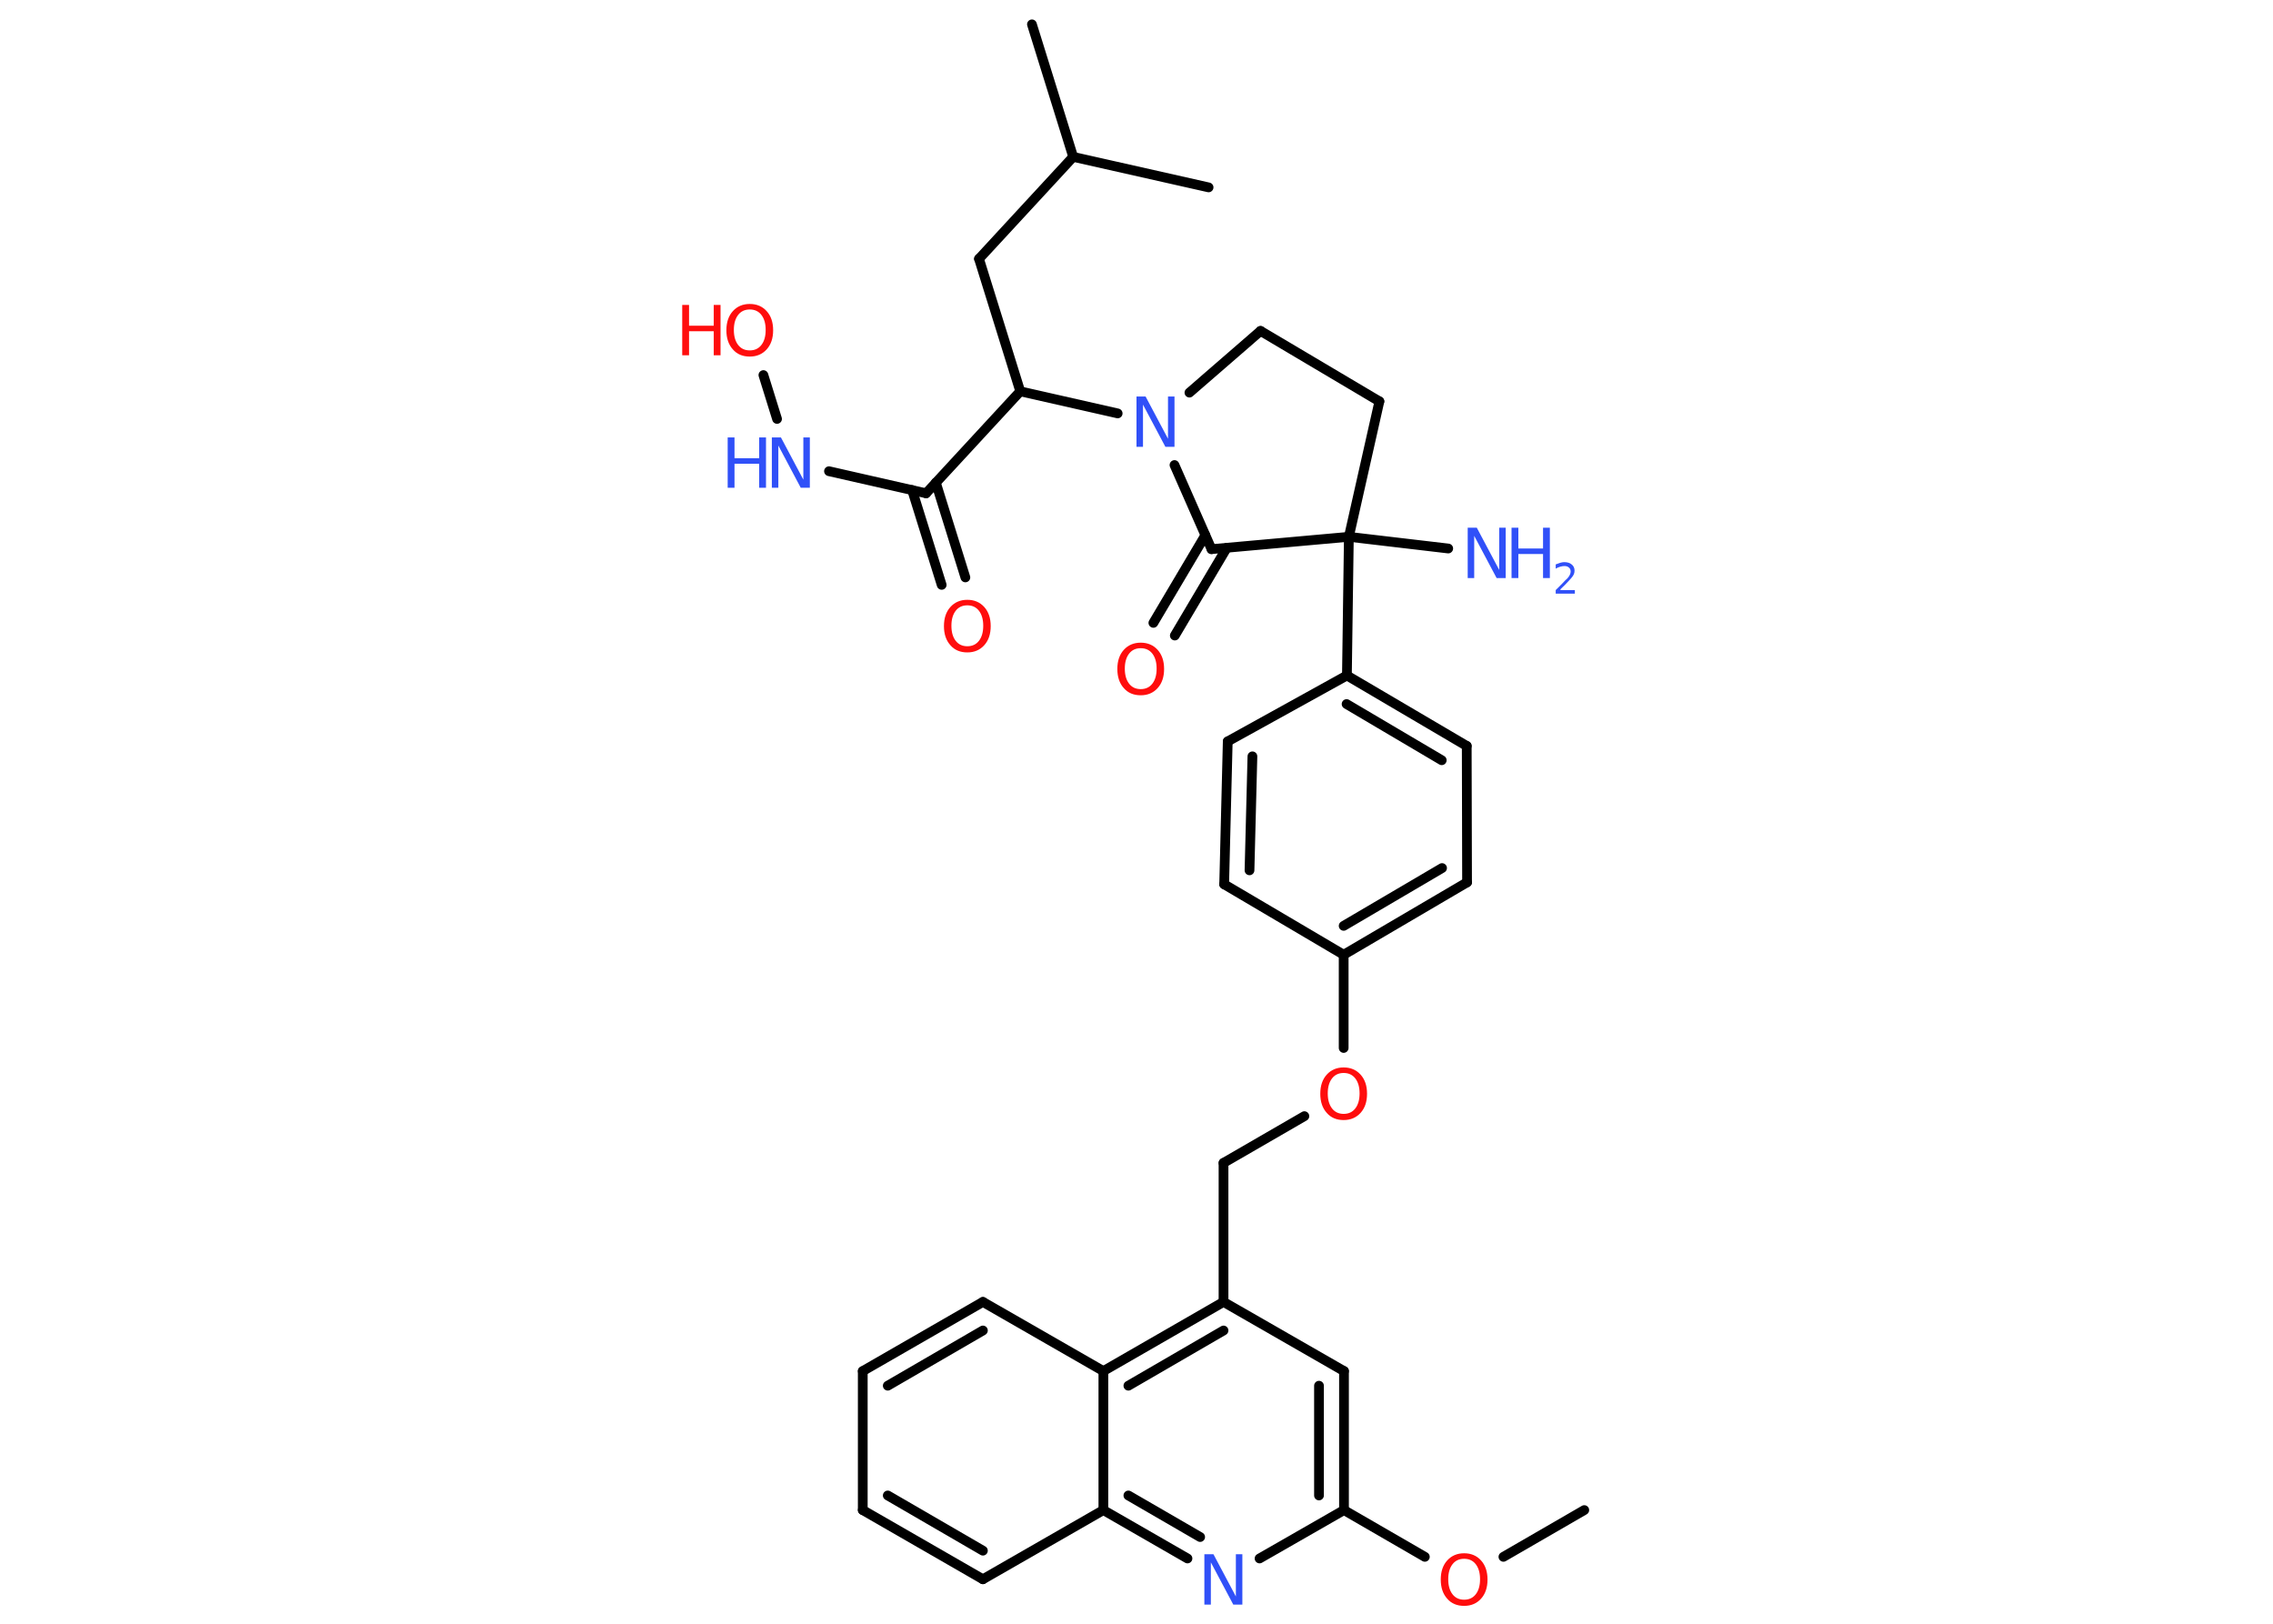 <?xml version='1.0' encoding='UTF-8'?>
<!DOCTYPE svg PUBLIC "-//W3C//DTD SVG 1.1//EN" "http://www.w3.org/Graphics/SVG/1.1/DTD/svg11.dtd">
<svg version='1.2' xmlns='http://www.w3.org/2000/svg' xmlns:xlink='http://www.w3.org/1999/xlink' width='70.0mm' height='50.0mm' viewBox='0 0 70.0 50.0'>
  <desc>Generated by the Chemistry Development Kit (http://github.com/cdk)</desc>
  <g stroke-linecap='round' stroke-linejoin='round' stroke='#000000' stroke-width='.3' fill='#3050F8'>
    <rect x='.0' y='.0' width='70.0' height='50.0' fill='#FFFFFF' stroke='none'/>
    <g id='mol1' class='mol'>
      <line id='mol1bnd1' class='bond' x1='48.79' y1='46.5' x2='46.3' y2='47.94'/>
      <line id='mol1bnd2' class='bond' x1='43.88' y1='47.94' x2='41.39' y2='46.5'/>
      <g id='mol1bnd3' class='bond'>
        <line x1='41.39' y1='46.5' x2='41.39' y2='42.22'/>
        <line x1='40.62' y1='46.05' x2='40.62' y2='42.67'/>
      </g>
      <line id='mol1bnd4' class='bond' x1='41.39' y1='42.22' x2='37.68' y2='40.09'/>
      <line id='mol1bnd5' class='bond' x1='37.68' y1='40.09' x2='37.68' y2='35.81'/>
      <line id='mol1bnd6' class='bond' x1='37.68' y1='35.81' x2='40.17' y2='34.37'/>
      <line id='mol1bnd7' class='bond' x1='41.38' y1='32.27' x2='41.38' y2='29.4'/>
      <g id='mol1bnd8' class='bond'>
        <line x1='41.38' y1='29.4' x2='45.18' y2='27.17'/>
        <line x1='41.38' y1='28.51' x2='44.41' y2='26.73'/>
      </g>
      <line id='mol1bnd9' class='bond' x1='45.18' y1='27.17' x2='45.17' y2='22.97'/>
      <g id='mol1bnd10' class='bond'>
        <line x1='45.17' y1='22.97' x2='41.48' y2='20.8'/>
        <line x1='44.4' y1='23.41' x2='41.47' y2='21.68'/>
      </g>
      <line id='mol1bnd11' class='bond' x1='41.48' y1='20.8' x2='41.54' y2='16.53'/>
      <line id='mol1bnd12' class='bond' x1='41.54' y1='16.53' x2='44.6' y2='16.89'/>
      <line id='mol1bnd13' class='bond' x1='41.54' y1='16.53' x2='42.48' y2='12.36'/>
      <line id='mol1bnd14' class='bond' x1='42.48' y1='12.36' x2='38.82' y2='10.19'/>
      <line id='mol1bnd15' class='bond' x1='38.82' y1='10.19' x2='36.63' y2='12.09'/>
      <line id='mol1bnd16' class='bond' x1='34.42' y1='12.73' x2='31.42' y2='12.05'/>
      <line id='mol1bnd17' class='bond' x1='31.42' y1='12.05' x2='30.15' y2='7.97'/>
      <line id='mol1bnd18' class='bond' x1='30.15' y1='7.97' x2='33.05' y2='4.83'/>
      <line id='mol1bnd19' class='bond' x1='33.05' y1='4.83' x2='31.78' y2='.75'/>
      <line id='mol1bnd20' class='bond' x1='33.05' y1='4.83' x2='37.22' y2='5.77'/>
      <line id='mol1bnd21' class='bond' x1='31.42' y1='12.05' x2='28.52' y2='15.19'/>
      <g id='mol1bnd22' class='bond'>
        <line x1='28.82' y1='14.86' x2='29.73' y2='17.78'/>
        <line x1='28.09' y1='15.09' x2='29.0' y2='18.01'/>
      </g>
      <line id='mol1bnd23' class='bond' x1='28.52' y1='15.19' x2='25.53' y2='14.51'/>
      <line id='mol1bnd24' class='bond' x1='23.93' y1='12.9' x2='23.51' y2='11.55'/>
      <line id='mol1bnd25' class='bond' x1='36.17' y1='14.32' x2='37.31' y2='16.91'/>
      <line id='mol1bnd26' class='bond' x1='41.54' y1='16.53' x2='37.31' y2='16.91'/>
      <g id='mol1bnd27' class='bond'>
        <line x1='37.78' y1='16.87' x2='36.18' y2='19.57'/>
        <line x1='37.12' y1='16.48' x2='35.52' y2='19.18'/>
      </g>
      <line id='mol1bnd28' class='bond' x1='41.48' y1='20.8' x2='37.81' y2='22.83'/>
      <g id='mol1bnd29' class='bond'>
        <line x1='37.81' y1='22.83' x2='37.7' y2='27.23'/>
        <line x1='38.57' y1='23.29' x2='38.48' y2='26.8'/>
      </g>
      <line id='mol1bnd30' class='bond' x1='41.38' y1='29.4' x2='37.7' y2='27.23'/>
      <g id='mol1bnd31' class='bond'>
        <line x1='37.68' y1='40.09' x2='33.98' y2='42.22'/>
        <line x1='37.68' y1='40.97' x2='34.75' y2='42.67'/>
      </g>
      <line id='mol1bnd32' class='bond' x1='33.98' y1='42.22' x2='30.27' y2='40.09'/>
      <g id='mol1bnd33' class='bond'>
        <line x1='30.27' y1='40.09' x2='26.57' y2='42.22'/>
        <line x1='30.27' y1='40.97' x2='27.34' y2='42.67'/>
      </g>
      <line id='mol1bnd34' class='bond' x1='26.57' y1='42.22' x2='26.57' y2='46.5'/>
      <g id='mol1bnd35' class='bond'>
        <line x1='26.57' y1='46.5' x2='30.27' y2='48.63'/>
        <line x1='27.34' y1='46.05' x2='30.27' y2='47.75'/>
      </g>
      <line id='mol1bnd36' class='bond' x1='30.27' y1='48.63' x2='33.98' y2='46.5'/>
      <line id='mol1bnd37' class='bond' x1='33.98' y1='42.22' x2='33.98' y2='46.5'/>
      <g id='mol1bnd38' class='bond'>
        <line x1='33.98' y1='46.5' x2='36.57' y2='47.99'/>
        <line x1='34.75' y1='46.05' x2='36.96' y2='47.33'/>
      </g>
      <line id='mol1bnd39' class='bond' x1='41.39' y1='46.5' x2='38.79' y2='47.99'/>
      <path id='mol1atm2' class='atom' d='M45.09 48.0q-.23 .0 -.36 .17q-.13 .17 -.13 .46q.0 .29 .13 .46q.13 .17 .36 .17q.23 .0 .36 -.17q.13 -.17 .13 -.46q.0 -.29 -.13 -.46q-.13 -.17 -.36 -.17zM45.09 47.83q.32 .0 .52 .22q.2 .22 .2 .59q.0 .37 -.2 .59q-.2 .22 -.52 .22q-.33 .0 -.52 -.22q-.2 -.22 -.2 -.59q.0 -.37 .2 -.59q.2 -.22 .52 -.22z' stroke='none' fill='#FF0D0D'/>
      <path id='mol1atm7' class='atom' d='M41.38 33.04q-.23 .0 -.36 .17q-.13 .17 -.13 .46q.0 .29 .13 .46q.13 .17 .36 .17q.23 .0 .36 -.17q.13 -.17 .13 -.46q.0 -.29 -.13 -.46q-.13 -.17 -.36 -.17zM41.38 32.87q.32 .0 .52 .22q.2 .22 .2 .59q.0 .37 -.2 .59q-.2 .22 -.52 .22q-.33 .0 -.52 -.22q-.2 -.22 -.2 -.59q.0 -.37 .2 -.59q.2 -.22 .52 -.22z' stroke='none' fill='#FF0D0D'/>
      <g id='mol1atm13' class='atom'>
        <path d='M45.2 16.25h.28l.69 1.3v-1.3h.2v1.55h-.28l-.69 -1.3v1.3h-.2v-1.55z' stroke='none'/>
        <path d='M46.55 16.25h.21v.64h.76v-.64h.21v1.55h-.21v-.74h-.76v.74h-.21v-1.55z' stroke='none'/>
        <path d='M48.06 18.17h.44v.11h-.59v-.11q.07 -.07 .2 -.2q.12 -.13 .16 -.16q.06 -.07 .08 -.12q.02 -.05 .02 -.09q.0 -.08 -.05 -.12q-.05 -.05 -.14 -.05q-.06 .0 -.13 .02q-.07 .02 -.14 .06v-.13q.08 -.03 .14 -.05q.07 -.02 .12 -.02q.15 .0 .23 .07q.09 .07 .09 .19q.0 .06 -.02 .11q-.02 .05 -.08 .12q-.02 .02 -.1 .11q-.08 .09 -.24 .24z' stroke='none'/>
      </g>
      <path id='mol1atm16' class='atom' d='M35.0 12.21h.28l.69 1.3v-1.3h.2v1.55h-.28l-.69 -1.3v1.3h-.2v-1.55z' stroke='none'/>
      <path id='mol1atm23' class='atom' d='M29.79 18.64q-.23 .0 -.36 .17q-.13 .17 -.13 .46q.0 .29 .13 .46q.13 .17 .36 .17q.23 .0 .36 -.17q.13 -.17 .13 -.46q.0 -.29 -.13 -.46q-.13 -.17 -.36 -.17zM29.79 18.47q.32 .0 .52 .22q.2 .22 .2 .59q.0 .37 -.2 .59q-.2 .22 -.52 .22q-.33 .0 -.52 -.22q-.2 -.22 -.2 -.59q.0 -.37 .2 -.59q.2 -.22 .52 -.22z' stroke='none' fill='#FF0D0D'/>
      <g id='mol1atm24' class='atom'>
        <path d='M23.77 13.47h.28l.69 1.3v-1.3h.2v1.55h-.28l-.69 -1.3v1.3h-.2v-1.55z' stroke='none'/>
        <path d='M22.41 13.47h.21v.64h.76v-.64h.21v1.55h-.21v-.74h-.76v.74h-.21v-1.55z' stroke='none'/>
      </g>
      <g id='mol1atm25' class='atom'>
        <path d='M23.09 9.53q-.23 .0 -.36 .17q-.13 .17 -.13 .46q.0 .29 .13 .46q.13 .17 .36 .17q.23 .0 .36 -.17q.13 -.17 .13 -.46q.0 -.29 -.13 -.46q-.13 -.17 -.36 -.17zM23.09 9.36q.32 .0 .52 .22q.2 .22 .2 .59q.0 .37 -.2 .59q-.2 .22 -.52 .22q-.33 .0 -.52 -.22q-.2 -.22 -.2 -.59q.0 -.37 .2 -.59q.2 -.22 .52 -.22z' stroke='none' fill='#FF0D0D'/>
        <path d='M21.01 9.39h.21v.64h.76v-.64h.21v1.55h-.21v-.74h-.76v.74h-.21v-1.55z' stroke='none' fill='#FF0D0D'/>
      </g>
      <path id='mol1atm27' class='atom' d='M35.13 19.96q-.23 .0 -.36 .17q-.13 .17 -.13 .46q.0 .29 .13 .46q.13 .17 .36 .17q.23 .0 .36 -.17q.13 -.17 .13 -.46q.0 -.29 -.13 -.46q-.13 -.17 -.36 -.17zM35.13 19.79q.32 .0 .52 .22q.2 .22 .2 .59q.0 .37 -.2 .59q-.2 .22 -.52 .22q-.33 .0 -.52 -.22q-.2 -.22 -.2 -.59q.0 -.37 .2 -.59q.2 -.22 .52 -.22z' stroke='none' fill='#FF0D0D'/>
      <path id='mol1atm36' class='atom' d='M37.09 47.86h.28l.69 1.3v-1.3h.2v1.55h-.28l-.69 -1.3v1.3h-.2v-1.55z' stroke='none'/>
    </g>
  </g>
</svg>
